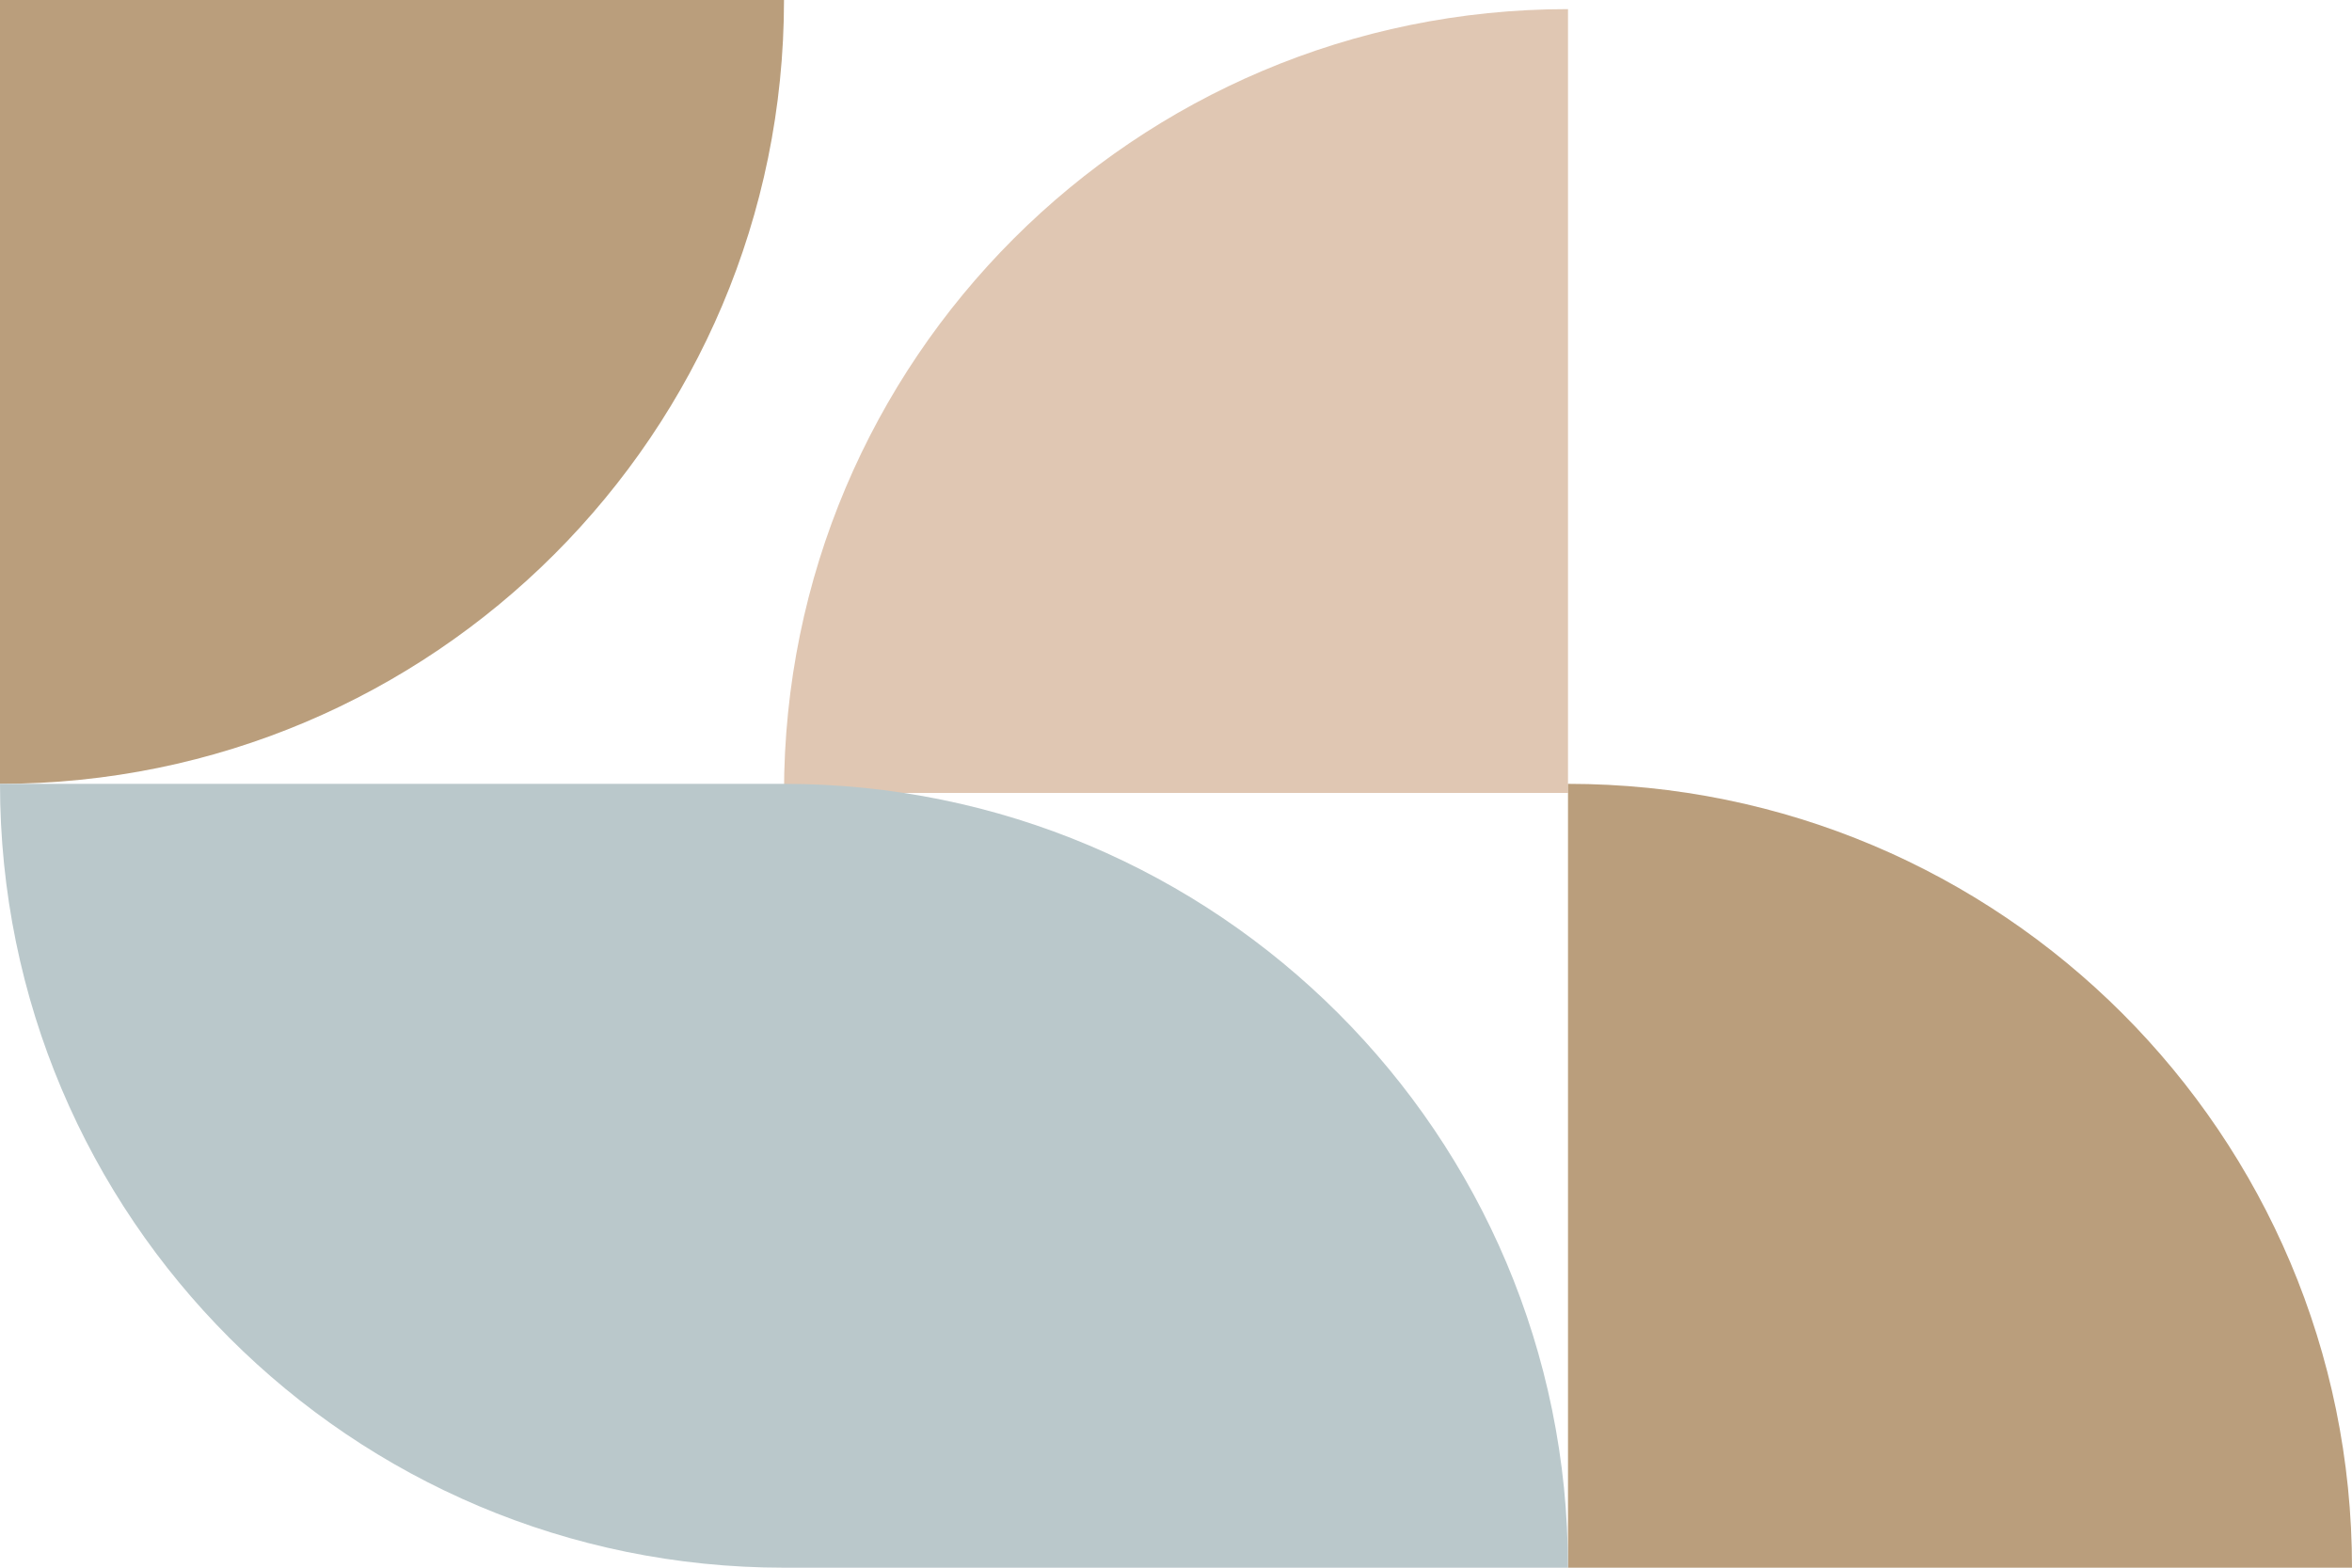 <svg width="129" height="86" fill="none" xmlns="http://www.w3.org/2000/svg"><path d="M86 .5c-23.748 0-43 19.252-43 43h43V.5z" fill="#E0C7B3"/><path d="M0 43c23.748 0 43-19.252 43-43H0v43zm129 43c0-23.748-19.252-43-43-43v43h43z" fill="#BA9E7C"/><path fill-rule="evenodd" clip-rule="evenodd" d="M43 43c23.748 0 43 19.252 43 43H43C19.252 86 0 66.748 0 43h43z" fill="#BAC8CB"/></svg>